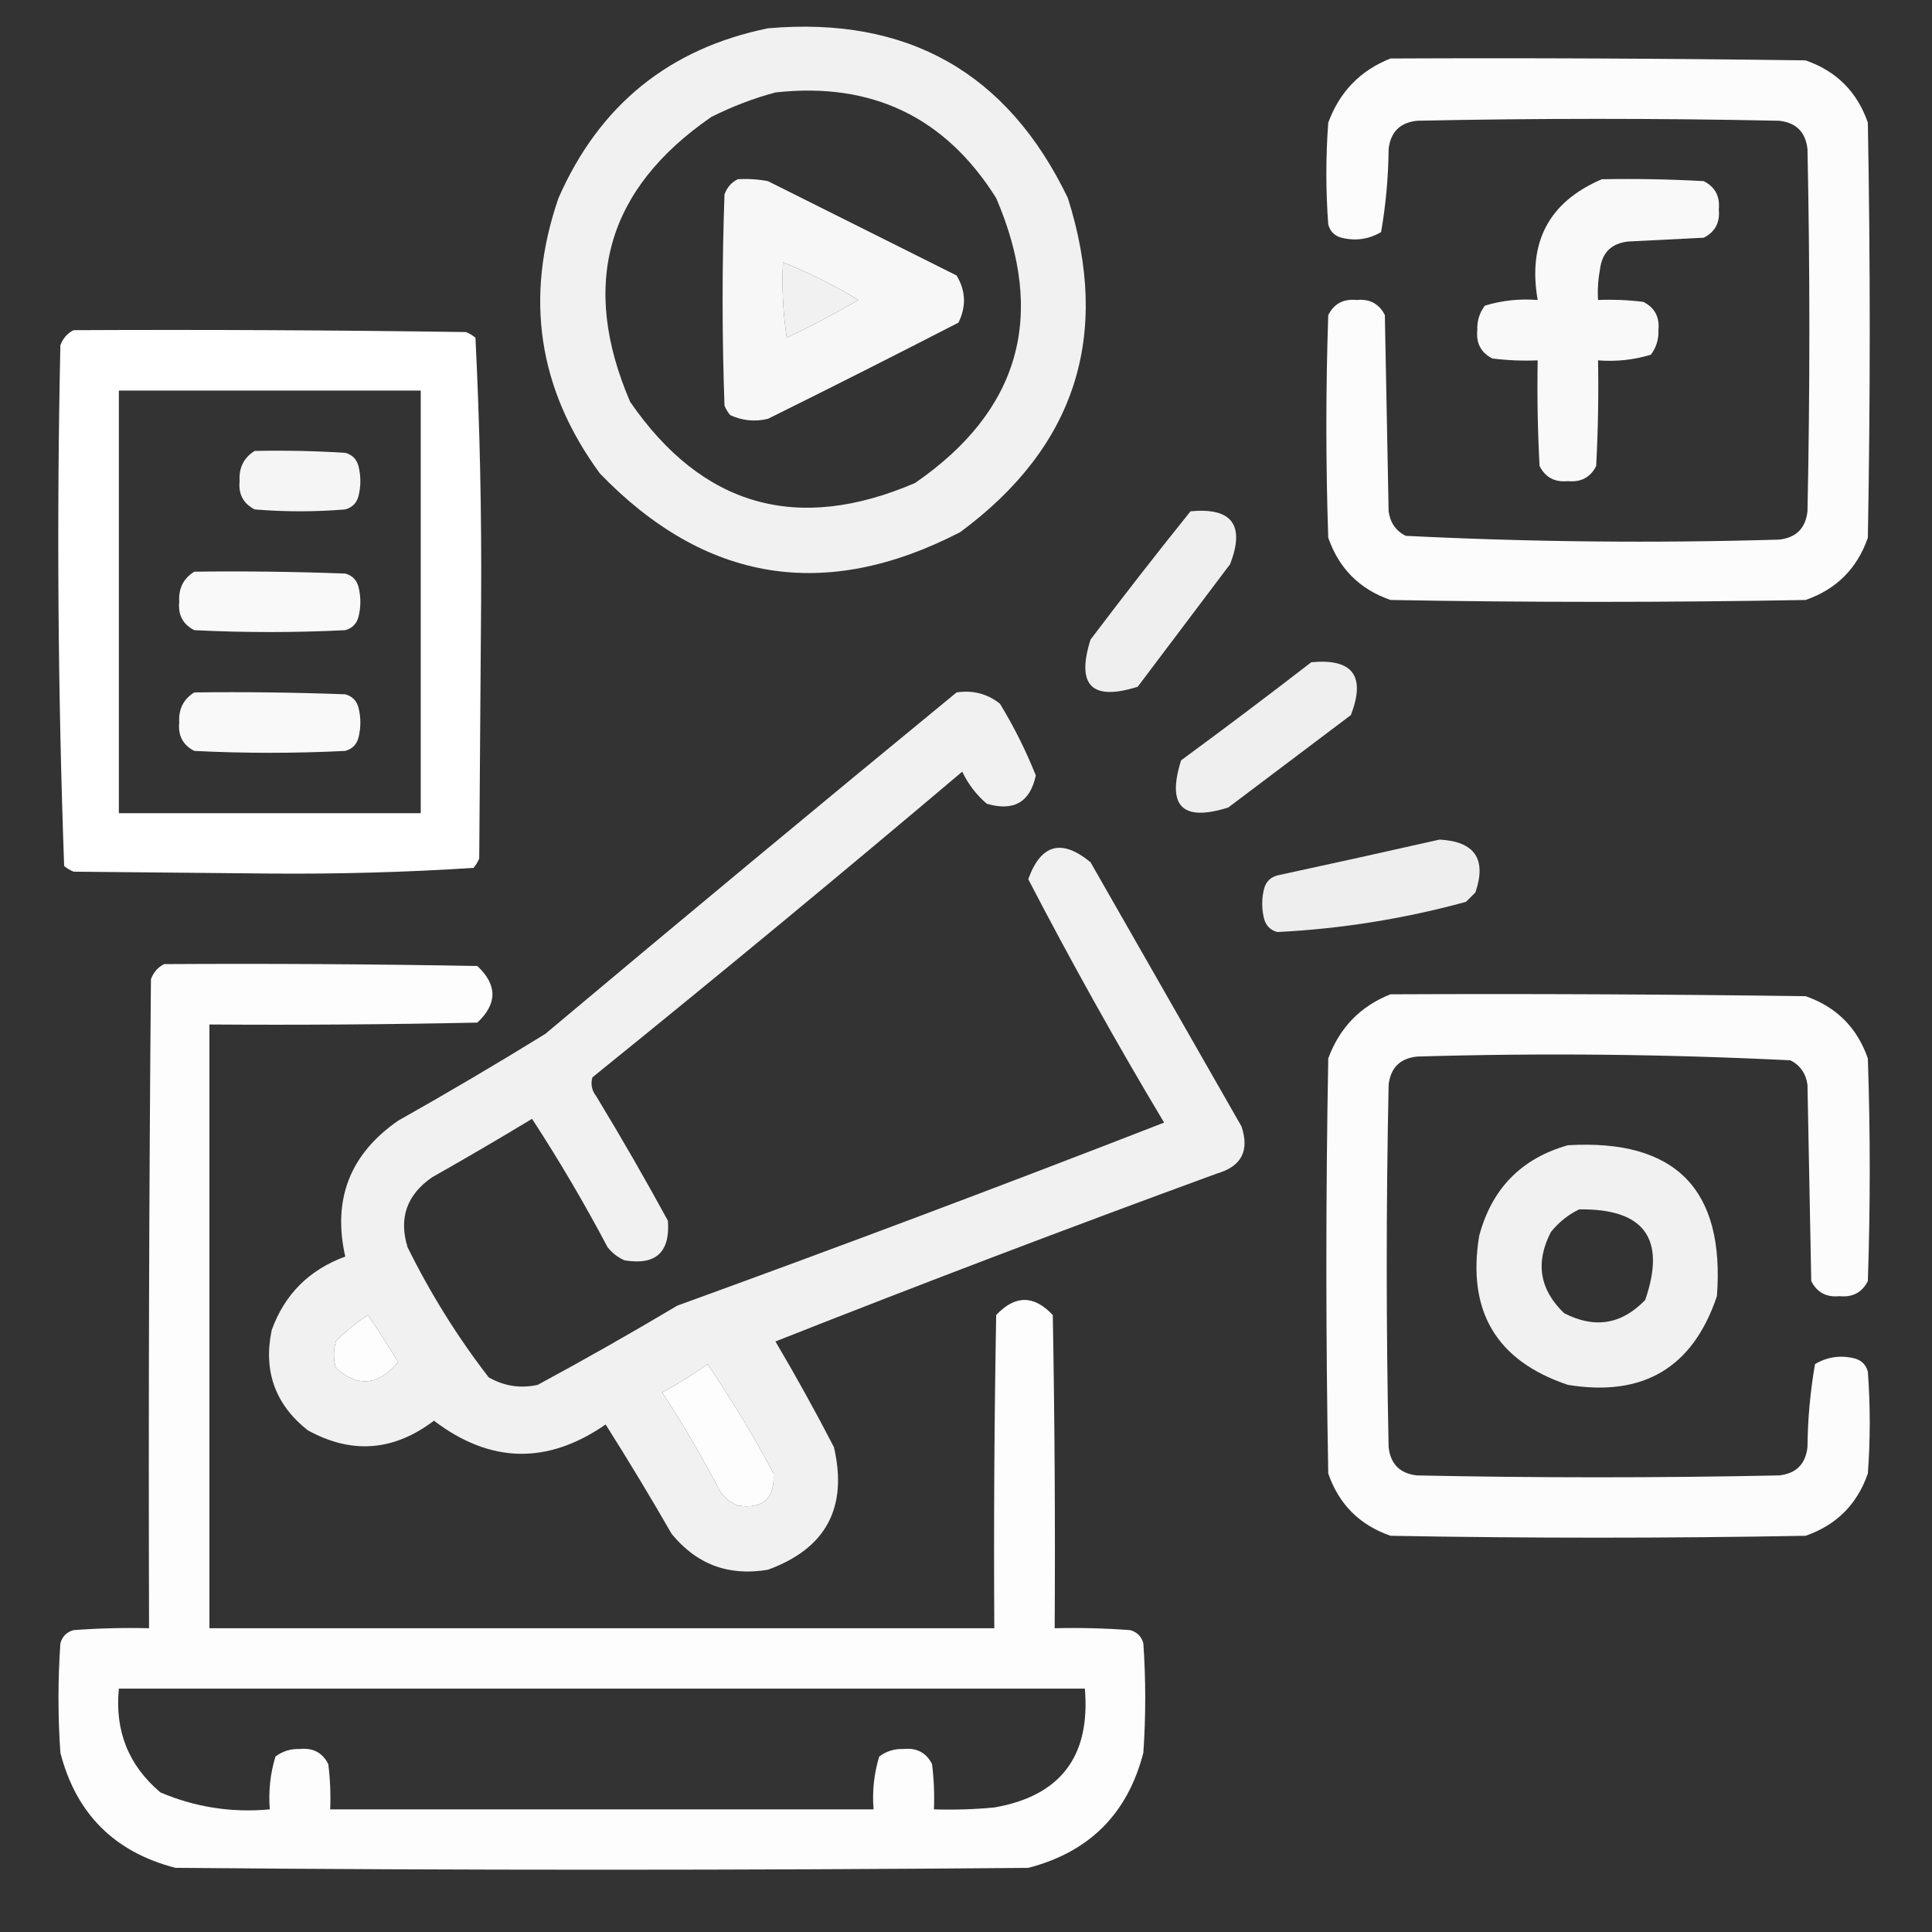 <?xml version="1.0" encoding="UTF-8"?>
<!DOCTYPE svg PUBLIC "-//W3C//DTD SVG 1.1//EN" "http://www.w3.org/Graphics/SVG/1.1/DTD/svg11.dtd">
<svg xmlns="http://www.w3.org/2000/svg" version="1.1" width="512px" height="512px" style="shape-rendering:geometricPrecision; text-rendering:geometricPrecision; image-rendering:optimizeQuality; fill-rule:evenodd; clip-rule:evenodd" xmlns:xlink="http://www.w3.org/1999/xlink">
<rect width="100%" height="100%" fill="#333333" stroke="none"/>
<g><path style="opacity:0.932" fill="#fefffe" d="M 203.5,7.5 C 240.533,4.258 267.033,19.258 283,52.5C 294.523,88.928 285.023,118.429 254.5,141C 218.717,159.526 186.884,154.359 159,125.5C 142.603,103.169 138.937,78.836 148,52.5C 158.813,27.864 177.313,12.864 203.5,7.5 Z M 205.5,24.5 C 231.01,21.674 250.51,31.007 264,52.5C 277.412,83.703 270.245,108.87 242.5,128C 211.297,141.412 186.13,134.245 167,106.5C 153.588,75.297 160.755,50.13 188.5,31C 194.054,28.21 199.721,26.044 205.5,24.5 Z M 207.5,69.5 C 214.423,72.295 221.09,75.628 227.5,79.5C 221.325,83.088 214.991,86.421 208.5,89.5C 207.503,82.867 207.17,76.2 207.5,69.5 Z"/></g>
<g><path style="opacity:0.982" fill="#fefffe" d="M 368.5,15.5 C 405.168,15.333 441.835,15.5 478.5,16C 486.667,18.833 492.167,24.333 495,32.5C 495.667,69.167 495.667,105.833 495,142.5C 492.167,150.667 486.667,156.167 478.5,159C 441.833,159.667 405.167,159.667 368.5,159C 360.333,156.167 354.833,150.667 352,142.5C 351.333,122.833 351.333,103.167 352,83.5C 353.529,80.484 356.029,79.151 359.5,79.5C 362.971,79.151 365.471,80.484 367,83.5C 367.333,100.833 367.667,118.167 368,135.5C 368.406,138.494 369.906,140.661 372.5,142C 405.439,143.645 438.439,143.979 471.5,143C 476,142.5 478.5,140 479,135.5C 479.667,103.5 479.667,71.5 479,39.5C 478.5,35 476,32.5 471.5,32C 439.5,31.333 407.5,31.333 375.5,32C 371,32.5 368.5,35 368,39.5C 367.93,46.938 367.263,54.272 366,61.5C 362.744,63.428 359.244,63.928 355.5,63C 353.667,62.5 352.5,61.333 352,59.5C 351.333,50.5 351.333,41.5 352,32.5C 355.019,24.316 360.519,18.649 368.5,15.5 Z"/></g>
<g><path style="opacity:0.958" fill="#fefffe" d="M 195.5,47.5 C 198.187,47.336 200.854,47.503 203.5,48C 220.167,56.333 236.833,64.667 253.5,73C 255.942,77.052 256.109,81.219 254,85.5C 237.244,94.128 220.411,102.628 203.5,111C 200.036,111.817 196.702,111.483 193.5,110C 192.874,109.25 192.374,108.416 192,107.5C 191.333,88.833 191.333,70.167 192,51.5C 192.69,49.65 193.856,48.316 195.5,47.5 Z M 207.5,69.5 C 207.17,76.2 207.503,82.867 208.5,89.5C 214.991,86.421 221.325,83.088 227.5,79.5C 221.09,75.628 214.423,72.295 207.5,69.5 Z"/></g>
<g><path style="opacity:0.965" fill="#fefffe" d="M 424.5,47.5 C 433.506,47.334 442.506,47.5 451.5,48C 454.516,49.529 455.849,52.029 455.5,55.5C 455.849,58.971 454.516,61.471 451.5,63C 444.833,63.333 438.167,63.667 431.5,64C 427,64.5 424.5,67 424,71.5C 423.503,74.146 423.336,76.813 423.5,79.5C 427.514,79.335 431.514,79.501 435.5,80C 438.516,81.529 439.849,84.029 439.5,87.5C 439.596,89.926 438.93,92.093 437.5,94C 432.964,95.379 428.297,95.879 423.5,95.5C 423.666,104.839 423.5,114.173 423,123.5C 421.471,126.516 418.971,127.849 415.5,127.5C 412.029,127.849 409.529,126.516 408,123.5C 407.5,114.173 407.334,104.839 407.5,95.5C 403.486,95.665 399.486,95.499 395.5,95C 392.484,93.471 391.151,90.971 391.5,87.5C 391.404,85.074 392.07,82.907 393.5,81C 398.036,79.621 402.703,79.121 407.5,79.5C 404.833,64.156 410.5,53.49 424.5,47.5 Z"/></g>
<g><path style="opacity:0.997" fill="#fefffe" d="M 19.5,87.5 C 54.168,87.333 88.835,87.5 123.5,88C 124.416,88.374 125.25,88.874 126,89.5C 127.157,112.748 127.657,136.081 127.5,159.5C 127.333,182.167 127.167,204.833 127,227.5C 126.626,228.416 126.126,229.25 125.5,230C 107.588,231.154 89.588,231.654 71.5,231.5C 54.167,231.333 36.833,231.167 19.5,231C 18.584,230.626 17.75,230.126 17,229.5C 15.344,183.583 15.01,137.583 16,91.5C 16.69,89.65 17.856,88.316 19.5,87.5 Z M 31.5,103.5 C 58.167,103.5 84.833,103.5 111.5,103.5C 111.5,140.833 111.5,178.167 111.5,215.5C 84.833,215.5 58.167,215.5 31.5,215.5C 31.5,178.167 31.5,140.833 31.5,103.5 Z"/></g>
<g><path style="opacity:0.95" fill="#fefffe" d="M 67.5,119.5 C 75.507,119.334 83.507,119.5 91.5,120C 93.333,120.5 94.5,121.667 95,123.5C 95.667,126.167 95.667,128.833 95,131.5C 94.5,133.333 93.333,134.5 91.5,135C 83.5,135.667 75.5,135.667 67.5,135C 64.484,133.471 63.151,130.971 63.5,127.5C 63.282,123.934 64.616,121.268 67.5,119.5 Z"/></g>
<g><path style="opacity:0.92" fill="#fefffe" d="M 315.5,135.5 C 326.485,134.457 329.985,139.124 326,149.5C 317.833,160.333 309.667,171.167 301.5,182C 289.333,185.833 285.167,181.667 289,169.5C 297.728,157.956 306.561,146.623 315.5,135.5 Z"/></g>
<g><path style="opacity:0.967" fill="#fefffe" d="M 51.5,151.5 C 64.838,151.333 78.171,151.5 91.5,152C 93.333,152.5 94.5,153.667 95,155.5C 95.667,158.167 95.667,160.833 95,163.5C 94.5,165.333 93.333,166.5 91.5,167C 78.167,167.667 64.833,167.667 51.5,167C 48.484,165.471 47.151,162.971 47.5,159.5C 47.282,155.934 48.616,153.268 51.5,151.5 Z"/></g>
<g><path style="opacity:0.921" fill="#fefffe" d="M 347.5,175.5 C 358.485,174.457 361.985,179.124 358,189.5C 347.167,197.667 336.333,205.833 325.5,214C 313.333,217.833 309.167,213.667 313,201.5C 324.658,192.934 336.158,184.268 347.5,175.5 Z"/></g>
<g><path style="opacity:0.967" fill="#fefffe" d="M 51.5,183.5 C 64.838,183.333 78.171,183.5 91.5,184C 93.333,184.5 94.5,185.667 95,187.5C 95.667,190.167 95.667,192.833 95,195.5C 94.5,197.333 93.333,198.5 91.5,199C 78.167,199.667 64.833,199.667 51.5,199C 48.484,197.471 47.151,194.971 47.5,191.5C 47.282,187.934 48.616,185.268 51.5,183.5 Z"/></g>
<g><path style="opacity:0.929" fill="#fefffe" d="M 253.5,183.5 C 257.839,182.846 261.673,183.846 265,186.5C 268.712,192.591 271.879,198.924 274.5,205.5C 272.991,212.595 268.657,215.095 261.5,213C 258.727,210.617 256.561,207.783 255,204.5C 222.625,231.877 189.958,258.877 157,285.5C 156.48,287.289 156.813,288.956 158,290.5C 164.586,301.337 170.919,312.337 177,323.5C 177.623,331.877 173.79,335.377 165.5,334C 163.714,333.215 162.214,332.049 161,330.5C 154.838,318.838 148.171,307.504 141,296.5C 132.249,301.793 123.415,306.959 114.5,312C 107.805,316.626 105.639,322.792 108,330.5C 114.04,342.756 121.207,354.256 129.5,365C 133.555,367.34 137.889,368.007 142.5,367C 154.996,360.253 167.329,353.253 179.5,346C 222.692,330.325 265.692,314.158 308.5,297.5C 295.833,276.329 283.833,254.829 272.5,233C 275.839,223.692 281.339,222.192 289,228.5C 302.333,251.833 315.667,275.167 329,298.5C 331.178,304.951 329.011,309.118 322.5,311C 283.272,325.352 244.272,340.185 205.5,355.5C 210.92,364.672 216.087,374.006 221,383.5C 224.723,399.558 218.889,410.392 203.5,416C 193.122,417.764 184.622,414.597 178,406.5C 172.365,396.702 166.532,387.035 160.5,377.5C 145.084,388.187 129.918,387.853 115,376.5C 104.296,384.618 93.13,385.451 81.5,379C 72.913,372.171 69.746,363.338 72,352.5C 75.416,343.019 81.916,336.519 91.5,333C 88.073,317.853 92.74,305.853 105.5,297C 118.665,289.585 131.665,281.919 144.5,274C 180.731,243.592 217.065,213.425 253.5,183.5 Z M 97.5,348.5 C 100.267,352.517 102.934,356.684 105.5,361C 100.266,367.211 94.766,367.711 89,362.5C 88.333,360.167 88.333,357.833 89,355.5C 91.628,352.79 94.461,350.456 97.5,348.5 Z M 187.5,361.5 C 193.81,370.771 199.644,380.438 205,390.5C 205.344,397.153 202.177,399.987 195.5,399C 193.714,398.215 192.214,397.049 191,395.5C 186.232,386.407 181.066,377.574 175.5,369C 179.732,366.725 183.732,364.225 187.5,361.5 Z"/></g>
<g><path style="opacity:0.917" fill="#fefffe" d="M 381.5,222.5 C 390.845,223.008 394.011,227.674 391,236.5C 390.167,237.333 389.333,238.167 388.5,239C 372.076,243.487 355.409,246.153 338.5,247C 336.667,246.5 335.5,245.333 335,243.5C 334.333,240.833 334.333,238.167 335,235.5C 335.5,233.667 336.667,232.5 338.5,232C 352.971,228.875 367.304,225.708 381.5,222.5 Z"/></g>
<g><path style="opacity:0.987" fill="#fefffe" d="M 43.5,255.5 C 71.169,255.333 98.835,255.5 126.5,256C 131.833,261 131.833,266 126.5,271C 102.836,271.5 79.169,271.667 55.5,271.5C 55.5,324.833 55.5,378.167 55.5,431.5C 124.833,431.5 194.167,431.5 263.5,431.5C 263.333,403.831 263.5,376.165 264,348.5C 269,343.167 274,343.167 279,348.5C 279.5,376.165 279.667,403.831 279.5,431.5C 286.175,431.334 292.842,431.5 299.5,432C 301.333,432.5 302.5,433.667 303,435.5C 303.667,445.167 303.667,454.833 303,464.5C 298.833,480.667 288.667,490.833 272.5,495C 197.167,495.667 121.833,495.667 46.5,495C 30.333,490.833 20.167,480.667 16,464.5C 15.333,454.833 15.333,445.167 16,435.5C 16.5,433.667 17.667,432.5 19.5,432C 26.158,431.5 32.825,431.334 39.5,431.5C 39.333,374.166 39.5,316.832 40,259.5C 40.69,257.65 41.856,256.316 43.5,255.5 Z M 97.5,348.5 C 94.461,350.456 91.628,352.79 89,355.5C 88.333,357.833 88.333,360.167 89,362.5C 94.766,367.711 100.266,367.211 105.5,361C 102.934,356.684 100.267,352.517 97.5,348.5 Z M 187.5,361.5 C 183.732,364.225 179.732,366.725 175.5,369C 181.066,377.574 186.232,386.407 191,395.5C 192.214,397.049 193.714,398.215 195.5,399C 202.177,399.987 205.344,397.153 205,390.5C 199.644,380.438 193.81,370.771 187.5,361.5 Z M 31.5,447.5 C 116.833,447.5 202.167,447.5 287.5,447.5C 289.022,465.457 281.022,475.957 263.5,479C 258.177,479.499 252.844,479.666 247.5,479.5C 247.666,475.486 247.499,471.486 247,467.5C 245.471,464.484 242.971,463.151 239.5,463.5C 237.074,463.404 234.907,464.07 233,465.5C 231.621,470.036 231.121,474.703 231.5,479.5C 183.5,479.5 135.5,479.5 87.5,479.5C 87.665,475.486 87.499,471.486 87,467.5C 85.471,464.484 82.971,463.151 79.5,463.5C 77.074,463.404 74.907,464.07 73,465.5C 71.621,470.036 71.121,474.703 71.5,479.5C 61.408,480.436 51.741,478.936 42.5,475C 34.059,467.864 30.393,458.697 31.5,447.5 Z"/></g>
<g><path style="opacity:0.982" fill="#fefffe" d="M 368.5,263.5 C 405.168,263.333 441.835,263.5 478.5,264C 486.667,266.833 492.167,272.333 495,280.5C 495.667,300.167 495.667,319.833 495,339.5C 493.471,342.516 490.971,343.849 487.5,343.5C 484.029,343.849 481.529,342.516 480,339.5C 479.667,322.167 479.333,304.833 479,287.5C 478.594,284.506 477.094,282.339 474.5,281C 441.561,279.355 408.561,279.021 375.5,280C 371,280.5 368.5,283 368,287.5C 367.333,319.5 367.333,351.5 368,383.5C 368.5,388 371,390.5 375.5,391C 407.5,391.667 439.5,391.667 471.5,391C 476,390.5 478.5,388 479,383.5C 479.07,376.061 479.737,368.728 481,361.5C 484.256,359.571 487.756,359.071 491.5,360C 493.333,360.5 494.5,361.667 495,363.5C 495.667,372.5 495.667,381.5 495,390.5C 492.167,398.667 486.667,404.167 478.5,407C 441.833,407.667 405.167,407.667 368.5,407C 360.333,404.167 354.833,398.667 352,390.5C 351.333,353.833 351.333,317.167 352,280.5C 355.019,272.316 360.519,266.649 368.5,263.5 Z"/></g>
<g><path style="opacity:0.931" fill="#fefffe" d="M 415.5,303.5 C 443.978,301.811 457.145,315.144 455,343.5C 448.645,362.438 435.478,370.272 415.5,367C 396.562,360.645 388.728,347.478 392,327.5C 395.349,314.985 403.182,306.985 415.5,303.5 Z M 418.5,320.5 C 435.765,320.257 441.598,328.257 436,344.5C 429.749,351.011 422.582,352.177 414.5,348C 407.989,341.749 406.823,334.582 411,326.5C 413.114,323.879 415.614,321.879 418.5,320.5 Z"/></g>
</svg>

